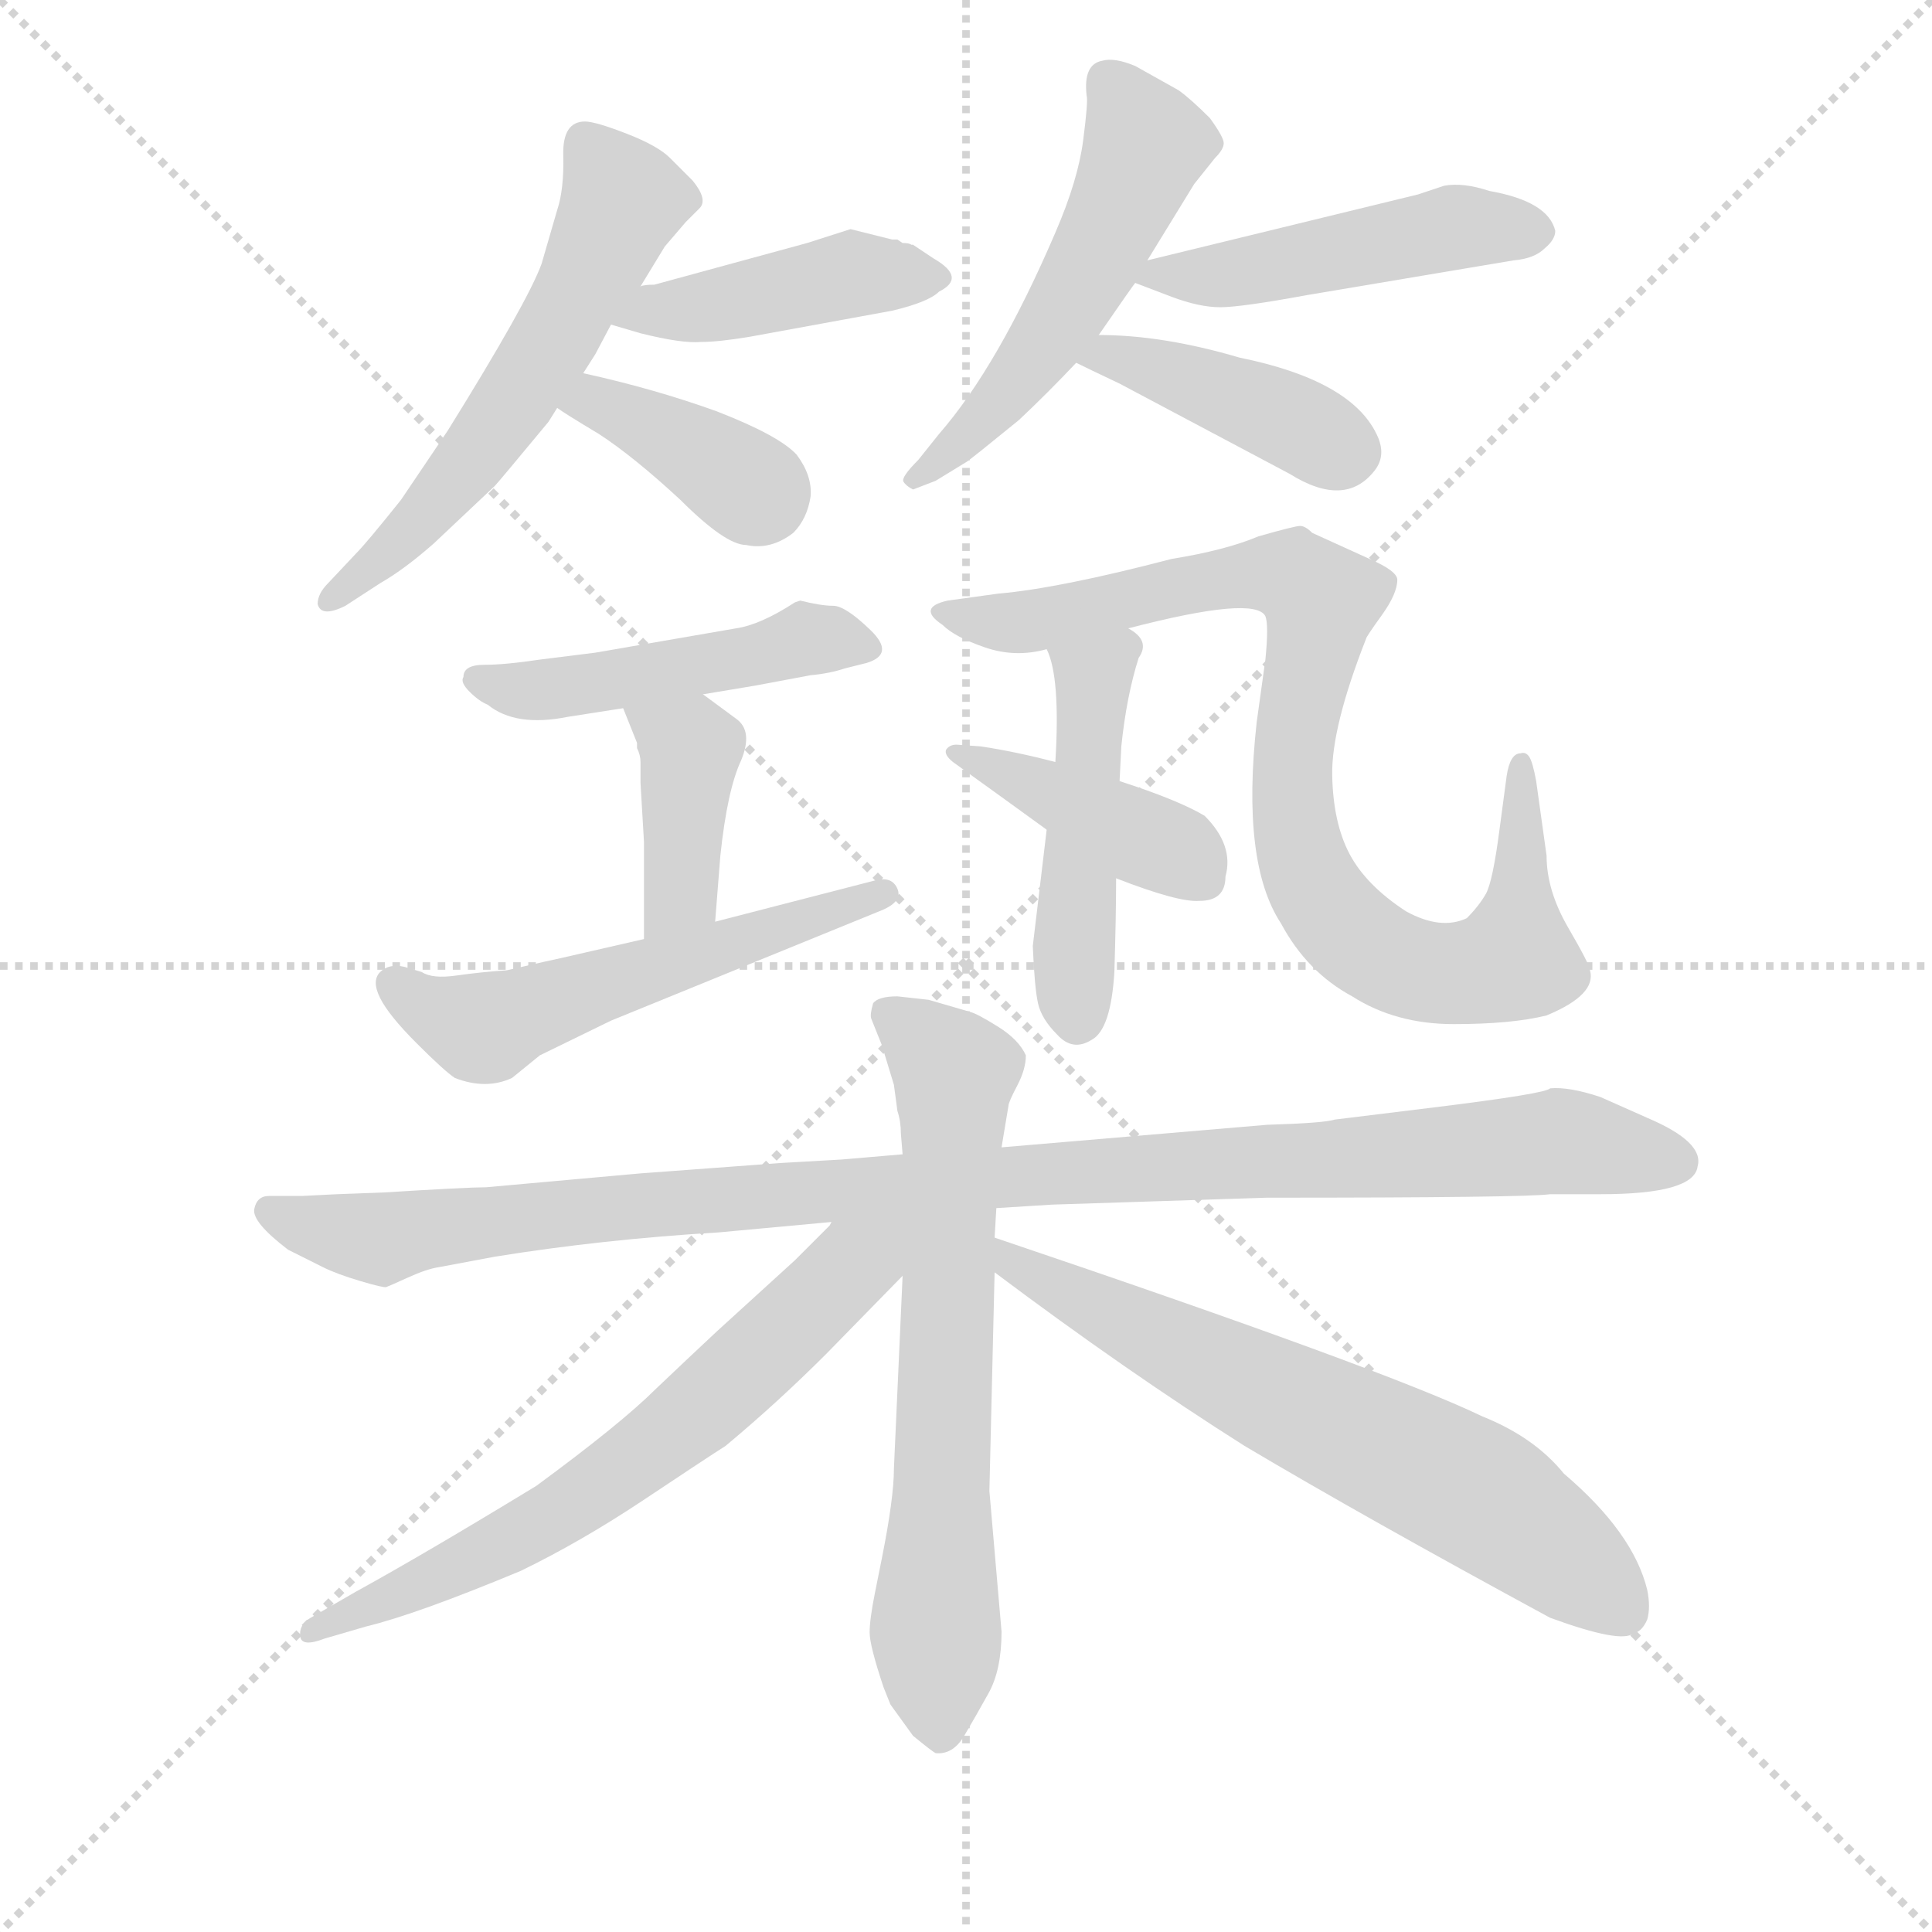 <svg version="1.1" viewBox="0 0 1024 1024" xmlns="http://www.w3.org/2000/svg">
  <g stroke="lightgray" stroke-dasharray="1,1" stroke-width="1" transform="scale(4, 4)">
    <line x1="0" y1="0" x2="256" y2="256"></line>
    <line x1="256" y1="0" x2="0" y2="256"></line>
    <line x1="128" y1="0" x2="128" y2="256"></line>
    <line x1="0" y1="128" x2="256" y2="128"></line>
  </g>
  <g transform="scale(0.92, -0.92) translate(60, -850)">
    <style type="text/css">
      
        @keyframes keyframes0 {
          from {
            stroke: blue;
            stroke-dashoffset: 580;
            stroke-width: 128;
          }
          65% {
            animation-timing-function: step-end;
            stroke: blue;
            stroke-dashoffset: 0;
            stroke-width: 128;
          }
          to {
            stroke: black;
            stroke-width: 1024;
          }
        }
        #make-me-a-hanzi-animation-0 {
          animation: keyframes0 0.722s both;
          animation-delay: 0s;
          animation-timing-function: linear;
        }
      
        @keyframes keyframes1 {
          from {
            stroke: blue;
            stroke-dashoffset: 439;
            stroke-width: 128;
          }
          59% {
            animation-timing-function: step-end;
            stroke: blue;
            stroke-dashoffset: 0;
            stroke-width: 128;
          }
          to {
            stroke: black;
            stroke-width: 1024;
          }
        }
        #make-me-a-hanzi-animation-1 {
          animation: keyframes1 0.607s both;
          animation-delay: 0.722s;
          animation-timing-function: linear;
        }
      
        @keyframes keyframes2 {
          from {
            stroke: blue;
            stroke-dashoffset: 381;
            stroke-width: 128;
          }
          55% {
            animation-timing-function: step-end;
            stroke: blue;
            stroke-dashoffset: 0;
            stroke-width: 128;
          }
          to {
            stroke: black;
            stroke-width: 1024;
          }
        }
        #make-me-a-hanzi-animation-2 {
          animation: keyframes2 0.56s both;
          animation-delay: 1.329s;
          animation-timing-function: linear;
        }
      
        @keyframes keyframes3 {
          from {
            stroke: blue;
            stroke-dashoffset: 531;
            stroke-width: 128;
          }
          63% {
            animation-timing-function: step-end;
            stroke: blue;
            stroke-dashoffset: 0;
            stroke-width: 128;
          }
          to {
            stroke: black;
            stroke-width: 1024;
          }
        }
        #make-me-a-hanzi-animation-3 {
          animation: keyframes3 0.682s both;
          animation-delay: 1.889s;
          animation-timing-function: linear;
        }
      
        @keyframes keyframes4 {
          from {
            stroke: blue;
            stroke-dashoffset: 481;
            stroke-width: 128;
          }
          61% {
            animation-timing-function: step-end;
            stroke: blue;
            stroke-dashoffset: 0;
            stroke-width: 128;
          }
          to {
            stroke: black;
            stroke-width: 1024;
          }
        }
        #make-me-a-hanzi-animation-4 {
          animation: keyframes4 0.641s both;
          animation-delay: 2.571s;
          animation-timing-function: linear;
        }
      
        @keyframes keyframes5 {
          from {
            stroke: blue;
            stroke-dashoffset: 417;
            stroke-width: 128;
          }
          58% {
            animation-timing-function: step-end;
            stroke: blue;
            stroke-dashoffset: 0;
            stroke-width: 128;
          }
          to {
            stroke: black;
            stroke-width: 1024;
          }
        }
        #make-me-a-hanzi-animation-5 {
          animation: keyframes5 0.589s both;
          animation-delay: 3.213s;
          animation-timing-function: linear;
        }
      
        @keyframes keyframes6 {
          from {
            stroke: blue;
            stroke-dashoffset: 483;
            stroke-width: 128;
          }
          61% {
            animation-timing-function: step-end;
            stroke: blue;
            stroke-dashoffset: 0;
            stroke-width: 128;
          }
          to {
            stroke: black;
            stroke-width: 1024;
          }
        }
        #make-me-a-hanzi-animation-6 {
          animation: keyframes6 0.643s both;
          animation-delay: 3.802s;
          animation-timing-function: linear;
        }
      
        @keyframes keyframes7 {
          from {
            stroke: blue;
            stroke-dashoffset: 401;
            stroke-width: 128;
          }
          57% {
            animation-timing-function: step-end;
            stroke: blue;
            stroke-dashoffset: 0;
            stroke-width: 128;
          }
          to {
            stroke: black;
            stroke-width: 1024;
          }
        }
        #make-me-a-hanzi-animation-7 {
          animation: keyframes7 0.576s both;
          animation-delay: 4.445s;
          animation-timing-function: linear;
        }
      
        @keyframes keyframes8 {
          from {
            stroke: blue;
            stroke-dashoffset: 556;
            stroke-width: 128;
          }
          64% {
            animation-timing-function: step-end;
            stroke: blue;
            stroke-dashoffset: 0;
            stroke-width: 128;
          }
          to {
            stroke: black;
            stroke-width: 1024;
          }
        }
        #make-me-a-hanzi-animation-8 {
          animation: keyframes8 0.702s both;
          animation-delay: 5.022s;
          animation-timing-function: linear;
        }
      
        @keyframes keyframes9 {
          from {
            stroke: blue;
            stroke-dashoffset: 883;
            stroke-width: 128;
          }
          74% {
            animation-timing-function: step-end;
            stroke: blue;
            stroke-dashoffset: 0;
            stroke-width: 128;
          }
          to {
            stroke: black;
            stroke-width: 1024;
          }
        }
        #make-me-a-hanzi-animation-9 {
          animation: keyframes9 0.969s both;
          animation-delay: 5.724s;
          animation-timing-function: linear;
        }
      
        @keyframes keyframes10 {
          from {
            stroke: blue;
            stroke-dashoffset: 478;
            stroke-width: 128;
          }
          61% {
            animation-timing-function: step-end;
            stroke: blue;
            stroke-dashoffset: 0;
            stroke-width: 128;
          }
          to {
            stroke: black;
            stroke-width: 1024;
          }
        }
        #make-me-a-hanzi-animation-10 {
          animation: keyframes10 0.639s both;
          animation-delay: 6.693s;
          animation-timing-function: linear;
        }
      
        @keyframes keyframes11 {
          from {
            stroke: blue;
            stroke-dashoffset: 418;
            stroke-width: 128;
          }
          58% {
            animation-timing-function: step-end;
            stroke: blue;
            stroke-dashoffset: 0;
            stroke-width: 128;
          }
          to {
            stroke: black;
            stroke-width: 1024;
          }
        }
        #make-me-a-hanzi-animation-11 {
          animation: keyframes11 0.59s both;
          animation-delay: 7.332s;
          animation-timing-function: linear;
        }
      
        @keyframes keyframes12 {
          from {
            stroke: blue;
            stroke-dashoffset: 1070;
            stroke-width: 128;
          }
          78% {
            animation-timing-function: step-end;
            stroke: blue;
            stroke-dashoffset: 0;
            stroke-width: 128;
          }
          to {
            stroke: black;
            stroke-width: 1024;
          }
        }
        #make-me-a-hanzi-animation-12 {
          animation: keyframes12 1.121s both;
          animation-delay: 7.922s;
          animation-timing-function: linear;
        }
      
        @keyframes keyframes13 {
          from {
            stroke: blue;
            stroke-dashoffset: 690;
            stroke-width: 128;
          }
          69% {
            animation-timing-function: step-end;
            stroke: blue;
            stroke-dashoffset: 0;
            stroke-width: 128;
          }
          to {
            stroke: black;
            stroke-width: 1024;
          }
        }
        #make-me-a-hanzi-animation-13 {
          animation: keyframes13 0.812s both;
          animation-delay: 9.043s;
          animation-timing-function: linear;
        }
      
        @keyframes keyframes14 {
          from {
            stroke: blue;
            stroke-dashoffset: 668;
            stroke-width: 128;
          }
          68% {
            animation-timing-function: step-end;
            stroke: blue;
            stroke-dashoffset: 0;
            stroke-width: 128;
          }
          to {
            stroke: black;
            stroke-width: 1024;
          }
        }
        #make-me-a-hanzi-animation-14 {
          animation: keyframes14 0.794s both;
          animation-delay: 9.854s;
          animation-timing-function: linear;
        }
      
        @keyframes keyframes15 {
          from {
            stroke: blue;
            stroke-dashoffset: 670;
            stroke-width: 128;
          }
          69% {
            animation-timing-function: step-end;
            stroke: blue;
            stroke-dashoffset: 0;
            stroke-width: 128;
          }
          to {
            stroke: black;
            stroke-width: 1024;
          }
        }
        #make-me-a-hanzi-animation-15 {
          animation: keyframes15 0.795s both;
          animation-delay: 10.648s;
          animation-timing-function: linear;
        }
      
    </style>
    
      <path d="M 309 685 L 323 708 L 335 722 L 343 730 Q 348 735 339 746 L 326 759 Q 319 766 301 773 Q 283 780 277 780 Q 264 780 264.5 760.5 Q 265 741 261 729 L 252 698 Q 244 676 198 602 L 171 562 Q 151 537 145 531 L 129 514 Q 123 508 123 502 Q 125 494 139 501 L 159 514 Q 173 522 190 537 L 225 570 Q 227 572 256 607 L 261 615 L 276 635 L 283 646 L 292 663 L 309 685 Z" fill="lightgray"></path>
    
      <path d="M 457 712 L 454 712 L 430 718 L 405 710 L 317 686 Q 311 686 309 685 C 279 680 263 671 292 663 L 309 658 Q 333 652 344 653 Q 354 653 372 656 L 454 671 Q 475 676 481 682 Q 497 690 478 701 L 466 709 L 465 709 Q 464 710 460 710 L 457 712 Z" fill="lightgray"></path>
    
      <path d="M 261 615 Q 265 612 285 600 Q 305 587 332 562 Q 358 536 370 536 Q 384 533 397 543 Q 405 551 407 564 Q 408 576 399 588 Q 389 599 353 613 Q 317 626 276 635 C 247 642 236 632 261 615 Z" fill="lightgray"></path>
    
      <path d="M 573 657 Q 593 686 594 687 L 601 700 L 628 744 L 640 759 Q 645 764 645 767.5 Q 645 771 637 782 Q 626 793 619 798 L 594 812 Q 582 817 575 815 Q 564 813 566 795 Q 567 792 564 769 Q 561 746 548 716 Q 515 639 481 600 L 469 585 Q 459 575 460.5 572.5 Q 462 570 466 568 L 479 573 L 497 584 Q 500 586 527 608 Q 544 624 560 641 L 573 657 Z" fill="lightgray"></path>
    
      <path d="M 594 687 L 615 679 Q 631 673 643 673 Q 655 673 693 680 L 812 700 Q 824 701 830 707 Q 836 712 836 717 Q 832 734 798 740 Q 783 745 772 743 L 757 738 L 601 700 C 576 694 576 694 594 687 Z" fill="lightgray"></path>
    
      <path d="M 560 641 Q 566 638 585 629 L 683 577 Q 715 557 732 579 Q 739 588 733 600 Q 718 631 654 644 Q 610 657 573 657 C 543 657 533 654 560 641 Z" fill="lightgray"></path>
    
      <path d="M 401 504 L 398 503 Q 378 490 364 488 L 283 474 L 251 470 Q 231 467 219 467 Q 207 467 207 460 Q 205 457 210.5 451.5 Q 216 446 221 444 Q 237 431 267 437 L 299 442 L 345 450 L 375 455 L 407 461 Q 418 462 427 465 L 439 468 Q 456 473 441.5 487 Q 427 501 420 501 Q 413 501 401 504 Z" fill="lightgray"></path>
    
      <path d="M 299 442 L 307 422 L 307 419 Q 309 415 309 411 L 309 399 L 311 365 L 311 309 C 311 279 350 289 352 319 L 355 357 Q 359 395 367 412 Q 374 429 364 436 L 345 450 C 321 468 288 470 299 442 Z" fill="lightgray"></path>
    
      <path d="M 311 309 L 263 298 Q 258 297 232 291 Q 217 290 203 288 Q 189 286 183 290 L 173 293 Q 164 295 159 290 Q 154 285 159 275 Q 164 265 180 249 Q 196 233 202 229 Q 220 222 235 229 L 251 242 L 292 262 L 449 326 Q 460 331 457 338 Q 454 345 445 343 L 352 319 L 311 309 Z" fill="lightgray"></path>
    
      <path d="M 590 488 Q 663 507 669 495 Q 671 490 669 470 L 664 434 Q 655 353 678 318 Q 693 290 719 276 Q 744 260 777.5 260 Q 811 260 831 265 Q 860 277 856 291 Q 856 294 843.5 315.5 Q 831 337 831 357 L 825 400 Q 823 411 821 414 Q 819 417 816 416 Q 810 416 808 403 L 804 373 Q 800 342 796 335 Q 792 328 785 321 Q 770 314 750 325 Q 727 340 717.5 358 Q 708 376 707.5 403.5 Q 707 431 727 482 Q 727 483 736 495.5 Q 745 508 745 516 Q 745 521 729 528 L 696 543 Q 692 547 689 547 Q 686 547 665 541 Q 646 533 615 528 Q 550 511 515 508 L 486 504 Q 468 500 483 490 Q 490 483 507.5 477 Q 525 471 543 476 L 590 488 Z" fill="lightgray"></path>
    
      <path d="M 543 372 L 535 305 Q 536 281 538 272 Q 540 263 549 254 Q 558 244 569 251 Q 580 257 582 290 Q 583 322 583 344 L 585 400 L 586 420 Q 589 449 596 471 Q 603 481 590 488 C 566 506 533 504 543 476 Q 551 460 548 411 L 543 372 Z" fill="lightgray"></path>
    
      <path d="M 583 344 Q 619 330 631 331 Q 646 331 646 345 Q 651 363 634 380 Q 619 389 585 400 L 548 411 Q 525 417 505 420 L 491 421 Q 487 421 485 418 Q 484 415 489 411 Q 521 388 543 372 L 583 344 Z" fill="lightgray"></path>
    
      <path d="M 833 162 L 862 162 Q 916 162 918 178 Q 922 192 889 206 L 862 218 Q 844 224 833 223 Q 831 220 766 212 L 709 205 Q 703 203 670 202 L 517 189 L 460 185 L 425 182 L 390 180 L 309 174 L 220 166 Q 209 166 161 163 L 134 162 L 114 161 L 95 161 Q 88 161 86.5 153.5 Q 85 146 106 130 L 126 120 Q 134 116 147.5 112 Q 161 108 162.5 108.5 Q 164 109 175 114 Q 186 119 193 120 L 225 126 Q 287 136 354 140 L 419 146 L 514 154 L 546 156 L 670 160 Q 819 160 833 162 Z" fill="lightgray"></path>
    
      <path d="M 517 189 L 521 213 Q 521 215 526 224.5 Q 531 234 531 242 Q 527 251 515 258.5 Q 503 266 499 267 L 475 274 L 457 276 Q 446 276 443 272 Q 441 265 442 263 L 448 248 L 455 225 L 457 210 Q 459 204 459 197 L 460 185 L 460 115 L 455 4 Q 455 -13 448 -48 L 444 -68 Q 441 -83 441 -90.5 Q 441 -98 449 -122 L 453 -132 L 466 -150 Q 477 -159 479 -160 Q 489 -161 495.5 -150 Q 502 -139 509.5 -125.5 Q 517 -112 517 -90 L 510 -9 L 513 117 L 513 137 L 514 154 L 517 189 Z" fill="lightgray"></path>
    
      <path d="M 419 146 L 418 144 L 398 124 L 353 83 Q 338 69 318 50 Q 298 30 249 -6 Q 185 -45 145 -67 L 119 -82 Q 112 -86 113 -93 Q 114 -99 127 -94 L 151 -87 Q 180 -80 240 -55 Q 275 -38 311 -14 Q 347 10 358 17 Q 388 42 416 70 L 460 115 C 494 149 457 189 419 146 Z" fill="lightgray"></path>
    
      <path d="M 513 117 Q 589 60 657 17 Q 726 -24 833 -82 Q 874 -97 881 -91 Q 886 -90 889 -83 Q 891 -76 889 -66 Q 881 -33 841 1 Q 824 22 794 34 Q 738 61 513 137 C 485 147 489 135 513 117 Z" fill="lightgray"></path>
    
    
      <clipPath id="make-me-a-hanzi-clip-0">
        <path d="M 309 685 L 323 708 L 335 722 L 343 730 Q 348 735 339 746 L 326 759 Q 319 766 301 773 Q 283 780 277 780 Q 264 780 264.5 760.5 Q 265 741 261 729 L 252 698 Q 244 676 198 602 L 171 562 Q 151 537 145 531 L 129 514 Q 123 508 123 502 Q 125 494 139 501 L 159 514 Q 173 522 190 537 L 225 570 Q 227 572 256 607 L 261 615 L 276 635 L 283 646 L 292 663 L 309 685 Z"></path>
      </clipPath>
      <path clip-path="url(#make-me-a-hanzi-clip-0)" d="M 278 765 L 299 735 L 259 654 L 192 561 L 130 506" fill="none" id="make-me-a-hanzi-animation-0" stroke-dasharray="452 904" stroke-linecap="round"></path>
    
      <clipPath id="make-me-a-hanzi-clip-1">
        <path d="M 457 712 L 454 712 L 430 718 L 405 710 L 317 686 Q 311 686 309 685 C 279 680 263 671 292 663 L 309 658 Q 333 652 344 653 Q 354 653 372 656 L 454 671 Q 475 676 481 682 Q 497 690 478 701 L 466 709 L 465 709 Q 464 710 460 710 L 457 712 Z"></path>
      </clipPath>
      <path clip-path="url(#make-me-a-hanzi-clip-1)" d="M 298 667 L 429 691 L 479 691" fill="none" id="make-me-a-hanzi-animation-1" stroke-dasharray="311 622" stroke-linecap="round"></path>
    
      <clipPath id="make-me-a-hanzi-clip-2">
        <path d="M 261 615 Q 265 612 285 600 Q 305 587 332 562 Q 358 536 370 536 Q 384 533 397 543 Q 405 551 407 564 Q 408 576 399 588 Q 389 599 353 613 Q 317 626 276 635 C 247 642 236 632 261 615 Z"></path>
      </clipPath>
      <path clip-path="url(#make-me-a-hanzi-clip-2)" d="M 268 617 L 292 615 L 379 563" fill="none" id="make-me-a-hanzi-animation-2" stroke-dasharray="253 506" stroke-linecap="round"></path>
    
      <clipPath id="make-me-a-hanzi-clip-3">
        <path d="M 573 657 Q 593 686 594 687 L 601 700 L 628 744 L 640 759 Q 645 764 645 767.5 Q 645 771 637 782 Q 626 793 619 798 L 594 812 Q 582 817 575 815 Q 564 813 566 795 Q 567 792 564 769 Q 561 746 548 716 Q 515 639 481 600 L 469 585 Q 459 575 460.5 572.5 Q 462 570 466 568 L 479 573 L 497 584 Q 500 586 527 608 Q 544 624 560 641 L 573 657 Z"></path>
      </clipPath>
      <path clip-path="url(#make-me-a-hanzi-clip-3)" d="M 580 801 L 600 767 L 581 720 L 531 637 L 511 612 L 468 576" fill="none" id="make-me-a-hanzi-animation-3" stroke-dasharray="403 806" stroke-linecap="round"></path>
    
      <clipPath id="make-me-a-hanzi-clip-4">
        <path d="M 594 687 L 615 679 Q 631 673 643 673 Q 655 673 693 680 L 812 700 Q 824 701 830 707 Q 836 712 836 717 Q 832 734 798 740 Q 783 745 772 743 L 757 738 L 601 700 C 576 694 576 694 594 687 Z"></path>
      </clipPath>
      <path clip-path="url(#make-me-a-hanzi-clip-4)" d="M 602 691 L 654 693 L 778 719 L 824 717" fill="none" id="make-me-a-hanzi-animation-4" stroke-dasharray="353 706" stroke-linecap="round"></path>
    
      <clipPath id="make-me-a-hanzi-clip-5">
        <path d="M 560 641 Q 566 638 585 629 L 683 577 Q 715 557 732 579 Q 739 588 733 600 Q 718 631 654 644 Q 610 657 573 657 C 543 657 533 654 560 641 Z"></path>
      </clipPath>
      <path clip-path="url(#make-me-a-hanzi-clip-5)" d="M 566 642 L 603 639 L 717 590" fill="none" id="make-me-a-hanzi-animation-5" stroke-dasharray="289 578" stroke-linecap="round"></path>
    
      <clipPath id="make-me-a-hanzi-clip-6">
        <path d="M 401 504 L 398 503 Q 378 490 364 488 L 283 474 L 251 470 Q 231 467 219 467 Q 207 467 207 460 Q 205 457 210.5 451.5 Q 216 446 221 444 Q 237 431 267 437 L 299 442 L 345 450 L 375 455 L 407 461 Q 418 462 427 465 L 439 468 Q 456 473 441.5 487 Q 427 501 420 501 Q 413 501 401 504 Z"></path>
      </clipPath>
      <path clip-path="url(#make-me-a-hanzi-clip-6)" d="M 216 459 L 256 452 L 365 470 L 402 482 L 439 478" fill="none" id="make-me-a-hanzi-animation-6" stroke-dasharray="355 710" stroke-linecap="round"></path>
    
      <clipPath id="make-me-a-hanzi-clip-7">
        <path d="M 299 442 L 307 422 L 307 419 Q 309 415 309 411 L 309 399 L 311 365 L 311 309 C 311 279 350 289 352 319 L 355 357 Q 359 395 367 412 Q 374 429 364 436 L 345 450 C 321 468 288 470 299 442 Z"></path>
      </clipPath>
      <path clip-path="url(#make-me-a-hanzi-clip-7)" d="M 307 440 L 338 417 L 333 340 L 317 316" fill="none" id="make-me-a-hanzi-animation-7" stroke-dasharray="273 546" stroke-linecap="round"></path>
    
      <clipPath id="make-me-a-hanzi-clip-8">
        <path d="M 311 309 L 263 298 Q 258 297 232 291 Q 217 290 203 288 Q 189 286 183 290 L 173 293 Q 164 295 159 290 Q 154 285 159 275 Q 164 265 180 249 Q 196 233 202 229 Q 220 222 235 229 L 251 242 L 292 262 L 449 326 Q 460 331 457 338 Q 454 345 445 343 L 352 319 L 311 309 Z"></path>
      </clipPath>
      <path clip-path="url(#make-me-a-hanzi-clip-8)" d="M 168 283 L 189 267 L 219 258 L 449 335" fill="none" id="make-me-a-hanzi-animation-8" stroke-dasharray="428 856" stroke-linecap="round"></path>
    
      <clipPath id="make-me-a-hanzi-clip-9">
        <path d="M 590 488 Q 663 507 669 495 Q 671 490 669 470 L 664 434 Q 655 353 678 318 Q 693 290 719 276 Q 744 260 777.5 260 Q 811 260 831 265 Q 860 277 856 291 Q 856 294 843.5 315.5 Q 831 337 831 357 L 825 400 Q 823 411 821 414 Q 819 417 816 416 Q 810 416 808 403 L 804 373 Q 800 342 796 335 Q 792 328 785 321 Q 770 314 750 325 Q 727 340 717.5 358 Q 708 376 707.5 403.5 Q 707 431 727 482 Q 727 483 736 495.5 Q 745 508 745 516 Q 745 521 729 528 L 696 543 Q 692 547 689 547 Q 686 547 665 541 Q 646 533 615 528 Q 550 511 515 508 L 486 504 Q 468 500 483 490 Q 490 483 507.5 477 Q 525 471 543 476 L 590 488 Z"></path>
      </clipPath>
      <path clip-path="url(#make-me-a-hanzi-clip-9)" d="M 494 495 L 534 492 L 667 520 L 690 515 L 701 500 L 685 422 L 688 362 L 705 326 L 720 310 L 759 290 L 787 290 L 812 298 L 815 407" fill="none" id="make-me-a-hanzi-animation-9" stroke-dasharray="755 1510" stroke-linecap="round"></path>
    
      <clipPath id="make-me-a-hanzi-clip-10">
        <path d="M 543 372 L 535 305 Q 536 281 538 272 Q 540 263 549 254 Q 558 244 569 251 Q 580 257 582 290 Q 583 322 583 344 L 585 400 L 586 420 Q 589 449 596 471 Q 603 481 590 488 C 566 506 533 504 543 476 Q 551 460 548 411 L 543 372 Z"></path>
      </clipPath>
      <path clip-path="url(#make-me-a-hanzi-clip-10)" d="M 588 478 L 569 453 L 561 263" fill="none" id="make-me-a-hanzi-animation-10" stroke-dasharray="350 700" stroke-linecap="round"></path>
    
      <clipPath id="make-me-a-hanzi-clip-11">
        <path d="M 583 344 Q 619 330 631 331 Q 646 331 646 345 Q 651 363 634 380 Q 619 389 585 400 L 548 411 Q 525 417 505 420 L 491 421 Q 487 421 485 418 Q 484 415 489 411 Q 521 388 543 372 L 583 344 Z"></path>
      </clipPath>
      <path clip-path="url(#make-me-a-hanzi-clip-11)" d="M 490 416 L 619 359 L 633 344" fill="none" id="make-me-a-hanzi-animation-11" stroke-dasharray="290 580" stroke-linecap="round"></path>
    
      <clipPath id="make-me-a-hanzi-clip-12">
        <path d="M 833 162 L 862 162 Q 916 162 918 178 Q 922 192 889 206 L 862 218 Q 844 224 833 223 Q 831 220 766 212 L 709 205 Q 703 203 670 202 L 517 189 L 460 185 L 425 182 L 390 180 L 309 174 L 220 166 Q 209 166 161 163 L 134 162 L 114 161 L 95 161 Q 88 161 86.5 153.5 Q 85 146 106 130 L 126 120 Q 134 116 147.5 112 Q 161 108 162.5 108.5 Q 164 109 175 114 Q 186 119 193 120 L 225 126 Q 287 136 354 140 L 419 146 L 514 154 L 546 156 L 670 160 Q 819 160 833 162 Z"></path>
      </clipPath>
      <path clip-path="url(#make-me-a-hanzi-clip-12)" d="M 96 152 L 160 136 L 483 170 L 832 192 L 905 181" fill="none" id="make-me-a-hanzi-animation-12" stroke-dasharray="942 1884" stroke-linecap="round"></path>
    
      <clipPath id="make-me-a-hanzi-clip-13">
        <path d="M 517 189 L 521 213 Q 521 215 526 224.5 Q 531 234 531 242 Q 527 251 515 258.5 Q 503 266 499 267 L 475 274 L 457 276 Q 446 276 443 272 Q 441 265 442 263 L 448 248 L 455 225 L 457 210 Q 459 204 459 197 L 460 185 L 460 115 L 455 4 Q 455 -13 448 -48 L 444 -68 Q 441 -83 441 -90.5 Q 441 -98 449 -122 L 453 -132 L 466 -150 Q 477 -159 479 -160 Q 489 -161 495.5 -150 Q 502 -139 509.5 -125.5 Q 517 -112 517 -90 L 510 -9 L 513 117 L 513 137 L 514 154 L 517 189 Z"></path>
      </clipPath>
      <path clip-path="url(#make-me-a-hanzi-clip-13)" d="M 452 266 L 490 232 L 479 -81 L 482 -151" fill="none" id="make-me-a-hanzi-animation-13" stroke-dasharray="562 1124" stroke-linecap="round"></path>
    
      <clipPath id="make-me-a-hanzi-clip-14">
        <path d="M 419 146 L 418 144 L 398 124 L 353 83 Q 338 69 318 50 Q 298 30 249 -6 Q 185 -45 145 -67 L 119 -82 Q 112 -86 113 -93 Q 114 -99 127 -94 L 151 -87 Q 180 -80 240 -55 Q 275 -38 311 -14 Q 347 10 358 17 Q 388 42 416 70 L 460 115 C 494 149 457 189 419 146 Z"></path>
      </clipPath>
      <path clip-path="url(#make-me-a-hanzi-clip-14)" d="M 454 144 L 348 41 L 307 9 L 224 -43 L 120 -90" fill="none" id="make-me-a-hanzi-animation-14" stroke-dasharray="540 1080" stroke-linecap="round"></path>
    
      <clipPath id="make-me-a-hanzi-clip-15">
        <path d="M 513 117 Q 589 60 657 17 Q 726 -24 833 -82 Q 874 -97 881 -91 Q 886 -90 889 -83 Q 891 -76 889 -66 Q 881 -33 841 1 Q 824 22 794 34 Q 738 61 513 137 C 485 147 489 135 513 117 Z"></path>
      </clipPath>
      <path clip-path="url(#make-me-a-hanzi-clip-15)" d="M 524 132 L 526 120 L 793 -12 L 874 -77" fill="none" id="make-me-a-hanzi-animation-15" stroke-dasharray="542 1084" stroke-linecap="round"></path>
    
  </g>
</svg>